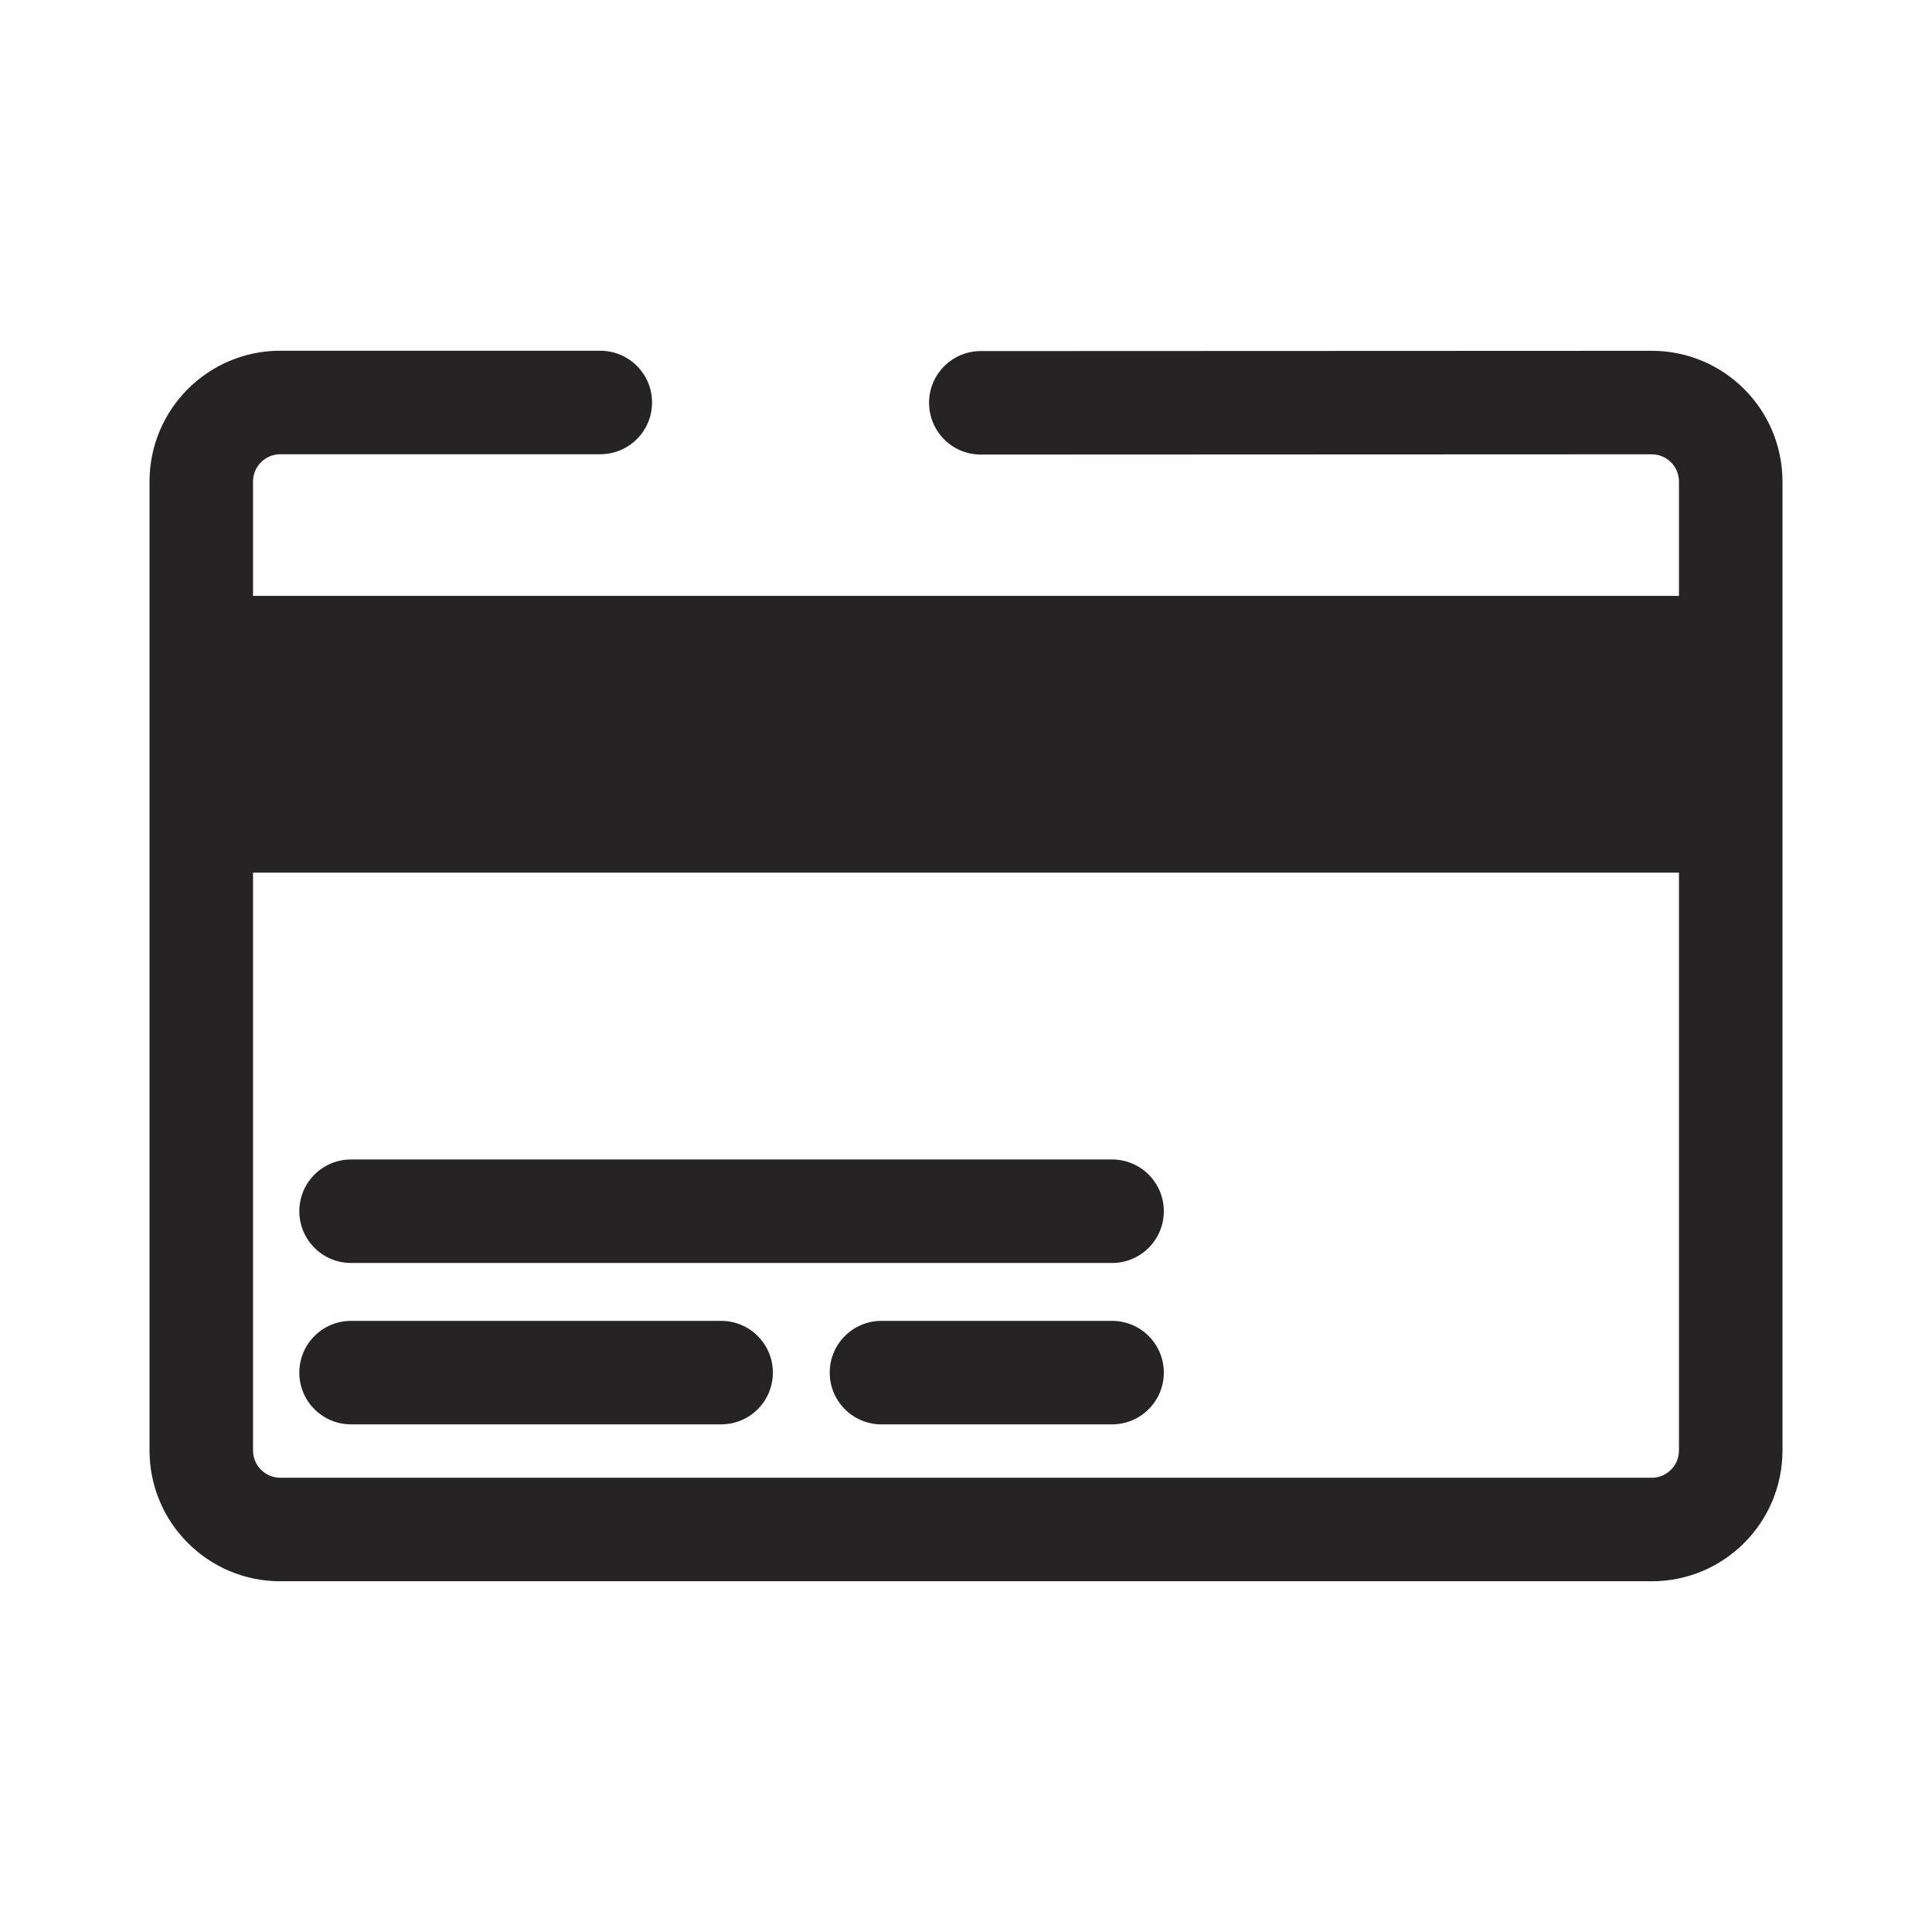 <svg width="28" height="28" viewBox="0 0 28 28" fill="none" xmlns="http://www.w3.org/2000/svg">
<g clip-path="url(#clip0_661_6077)">
<path fill-rule="evenodd" clip-rule="evenodd" d="M4.063 6.583C3.844 6.583 3.667 6.761 3.667 6.979V8.636H24.333V6.98C24.333 6.761 24.156 6.584 23.937 6.584L14.215 6.588C13.801 6.588 13.465 6.253 13.465 5.838C13.464 5.424 13.8 5.088 14.214 5.088L23.937 5.084C24.984 5.083 25.833 5.932 25.833 6.98V21.021C25.833 22.068 24.985 22.917 23.938 22.917H14.215H4.063C3.016 22.917 2.167 22.068 2.167 21.021V6.979C2.167 5.932 3.016 5.083 4.063 5.083H8.7C9.114 5.083 9.45 5.419 9.45 5.833C9.45 6.248 9.114 6.583 8.7 6.583H4.063ZM3.667 21.021V12.647H24.333V21.021C24.333 21.239 24.156 21.417 23.938 21.417H14.215H4.063C3.844 21.417 3.667 21.239 3.667 21.021ZM5.088 16.804C4.673 16.804 4.338 17.139 4.338 17.554C4.338 17.968 4.673 18.304 5.088 18.304H16.117C16.531 18.304 16.867 17.968 16.867 17.554C16.867 17.139 16.531 16.804 16.117 16.804H5.088ZM5.088 19.143C4.673 19.143 4.338 19.479 4.338 19.893C4.338 20.307 4.673 20.643 5.088 20.643H10.451C10.866 20.643 11.201 20.307 11.201 19.893C11.201 19.479 10.866 19.143 10.451 19.143H5.088ZM12.775 19.143C12.36 19.143 12.025 19.479 12.025 19.893C12.025 20.307 12.36 20.643 12.775 20.643H16.117C16.531 20.643 16.867 20.307 16.867 19.893C16.867 19.479 16.531 19.143 16.117 19.143H12.775Z" fill="#252323"/>
</g>
<defs>
<clipPath id="clip0_661_6077">
<rect width="28" height="28" fill="white"/>
</clipPath>
</defs>
</svg>
